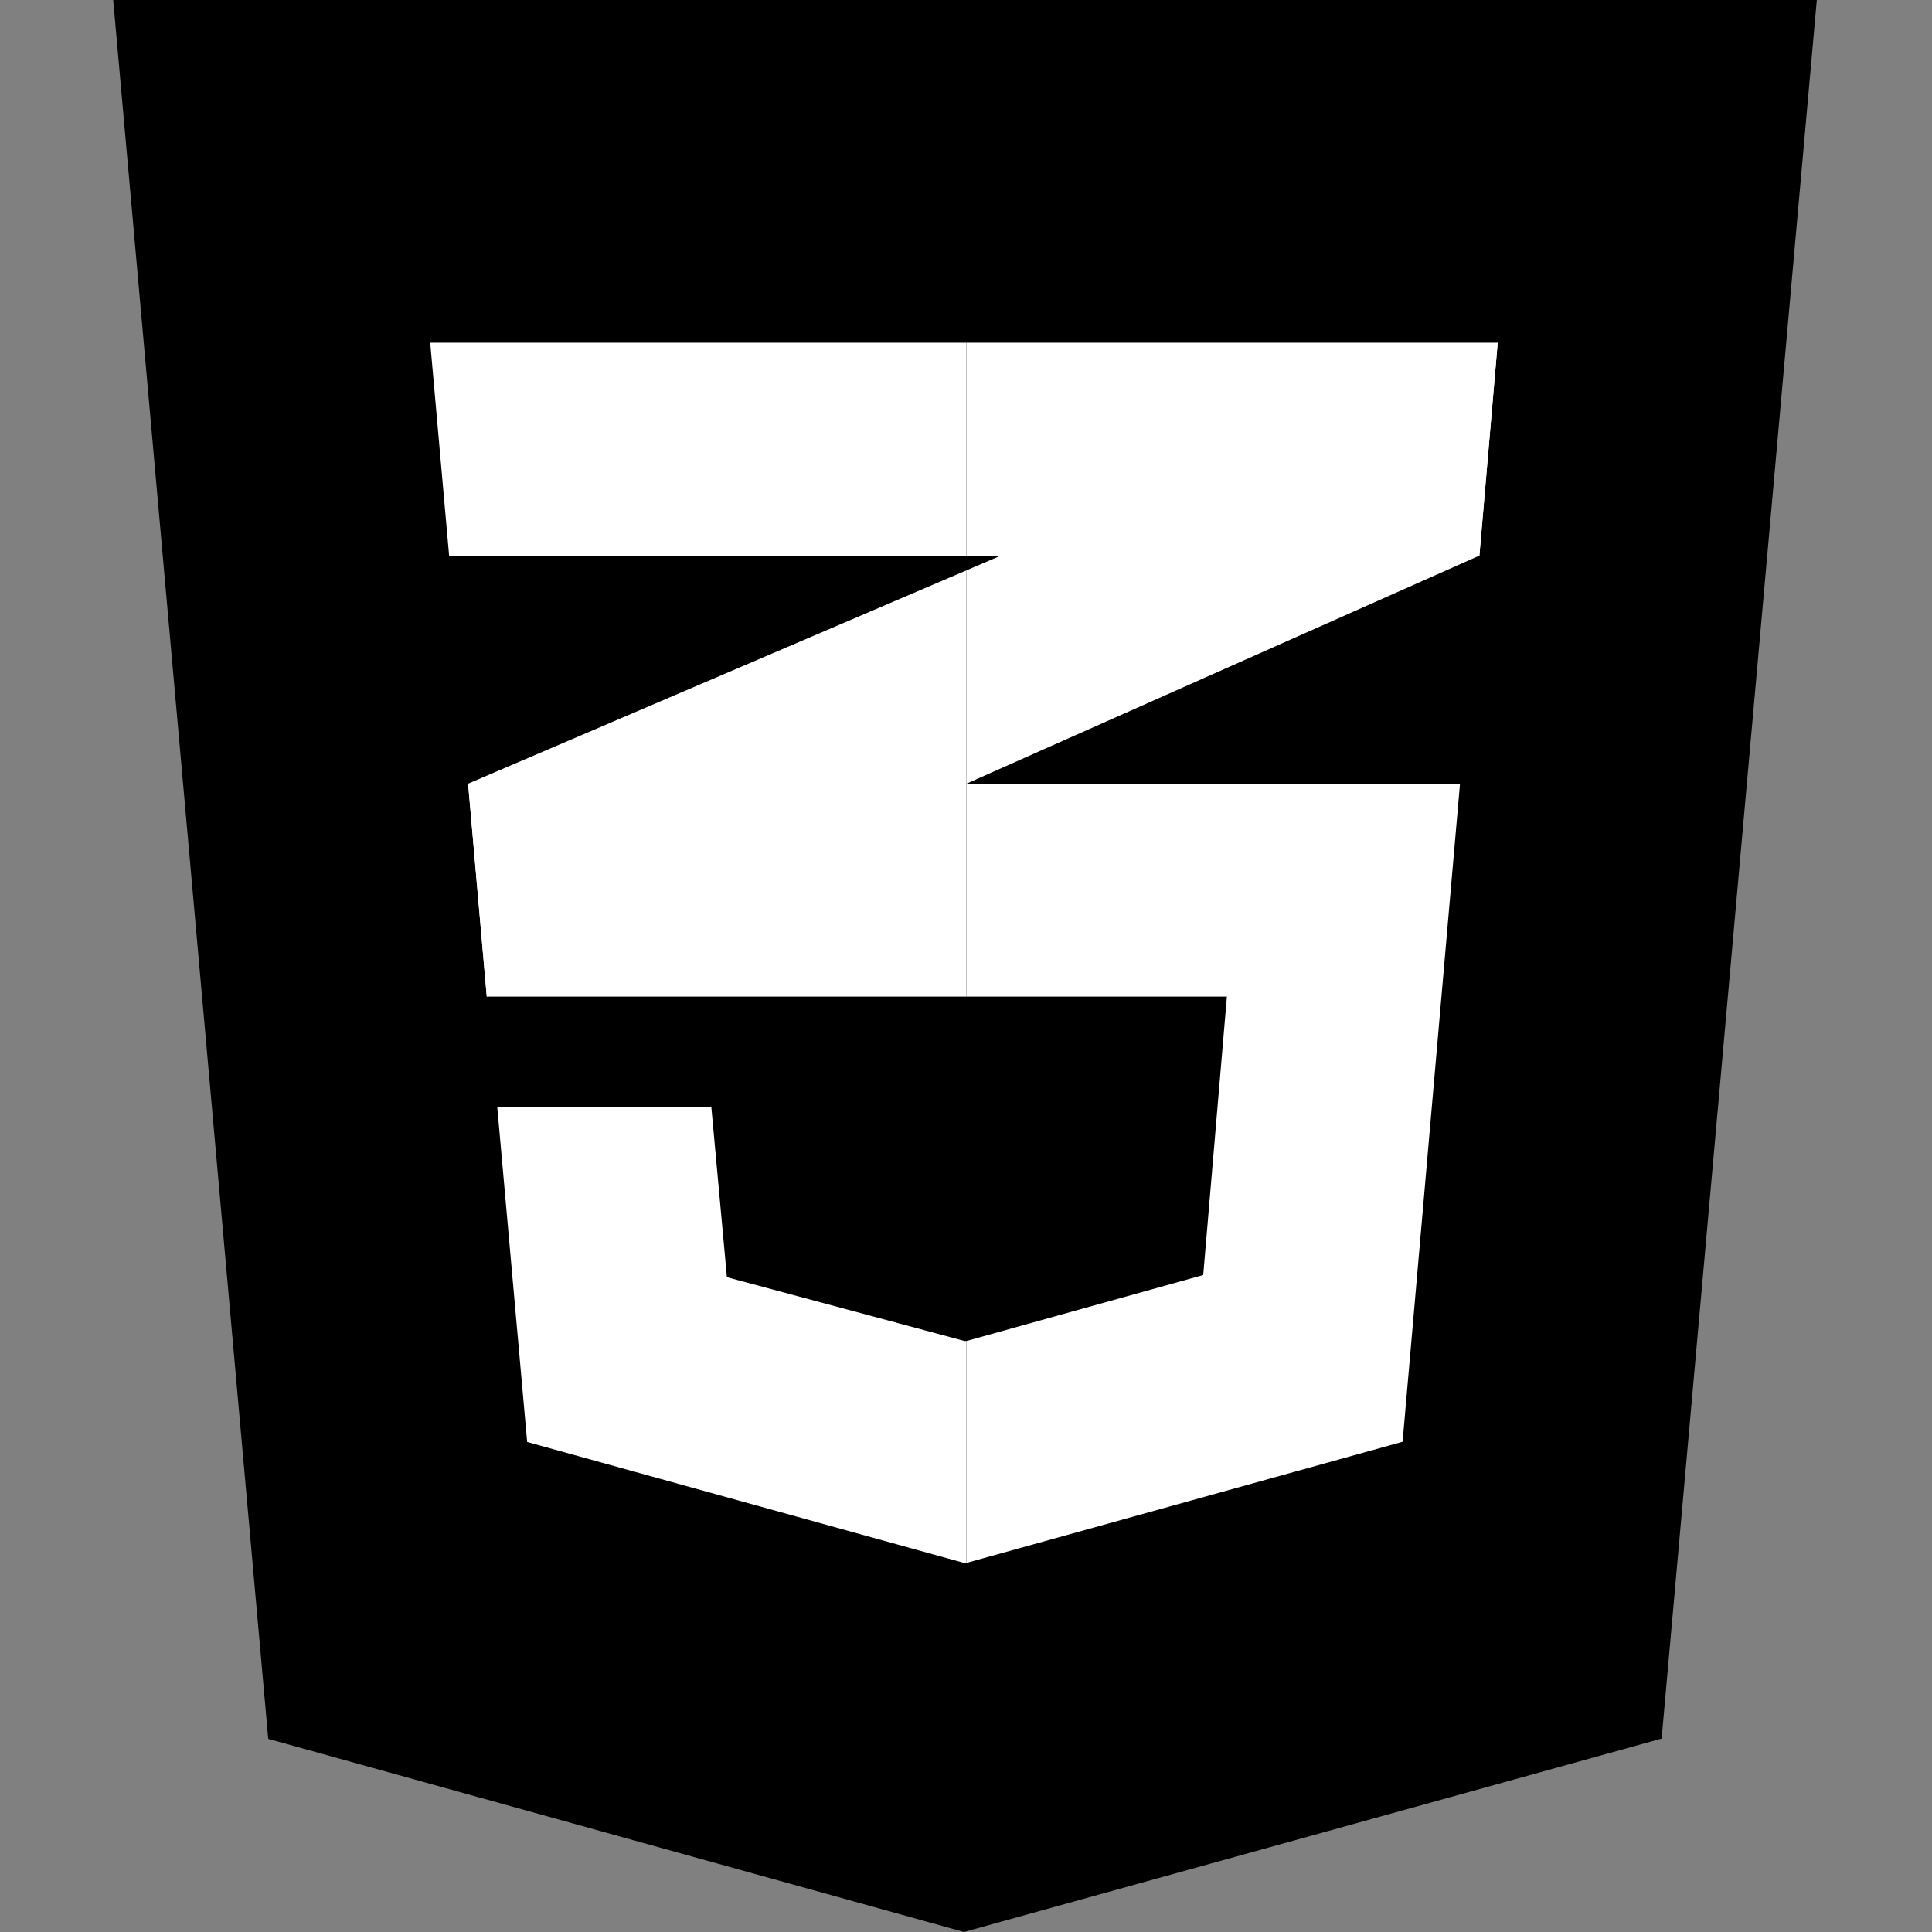 <svg width="56" height="56" viewBox="0 0 56 56" fill="none" xmlns="http://www.w3.org/2000/svg">
<rect x="0" y="0" width="56" height="56" fill="#808080" stroke="none"/>
<path fill-rule="evenodd" clip-rule="evenodd" d="M7.775 50.402L3.281 0H52.661L48.163 50.394L27.941 56L7.775 50.402Z" fill="black"/>
<path fill-rule="evenodd" clip-rule="evenodd" d="M28.013 51.712L44.332 47.222L48.156 4.198H28.013V51.712Z" fill="black"/>
<path fill-rule="evenodd" clip-rule="evenodd" d="M13.568 22.715L14.109 28.887L28.013 22.715V16.532L13.568 22.715Z" fill="white"/>
<path fill-rule="evenodd" clip-rule="evenodd" d="M43.412 9.933L28.013 16.532V22.715L42.881 16.105L43.412 9.933Z" fill="white"/>
<path fill-rule="evenodd" clip-rule="evenodd" d="M28.013 38.865L27.965 38.872L21.07 37.02L20.619 32.097H14.414L15.28 41.796L27.964 45.308L28.013 45.297V38.865Z" fill="white"/>
<path fill-rule="evenodd" clip-rule="evenodd" d="M28.013 22.715V28.887H35.562L34.876 36.957L28.013 38.87V45.302L40.655 41.79L42.319 22.715H28.013Z" fill="white"/>
<path fill-rule="evenodd" clip-rule="evenodd" d="M28.013 22.715H13.568L14.109 28.887H28.013V22.715Z" fill="white"/>
<path fill-rule="evenodd" clip-rule="evenodd" d="M28.013 16.105V9.933H27.95H12.47L13.018 16.105H28.013Z" fill="white"/>
<path fill-rule="evenodd" clip-rule="evenodd" d="M28.013 9.933V16.028V16.105H42.881L43.412 9.933H28.013Z" fill="white"/>
</svg>
